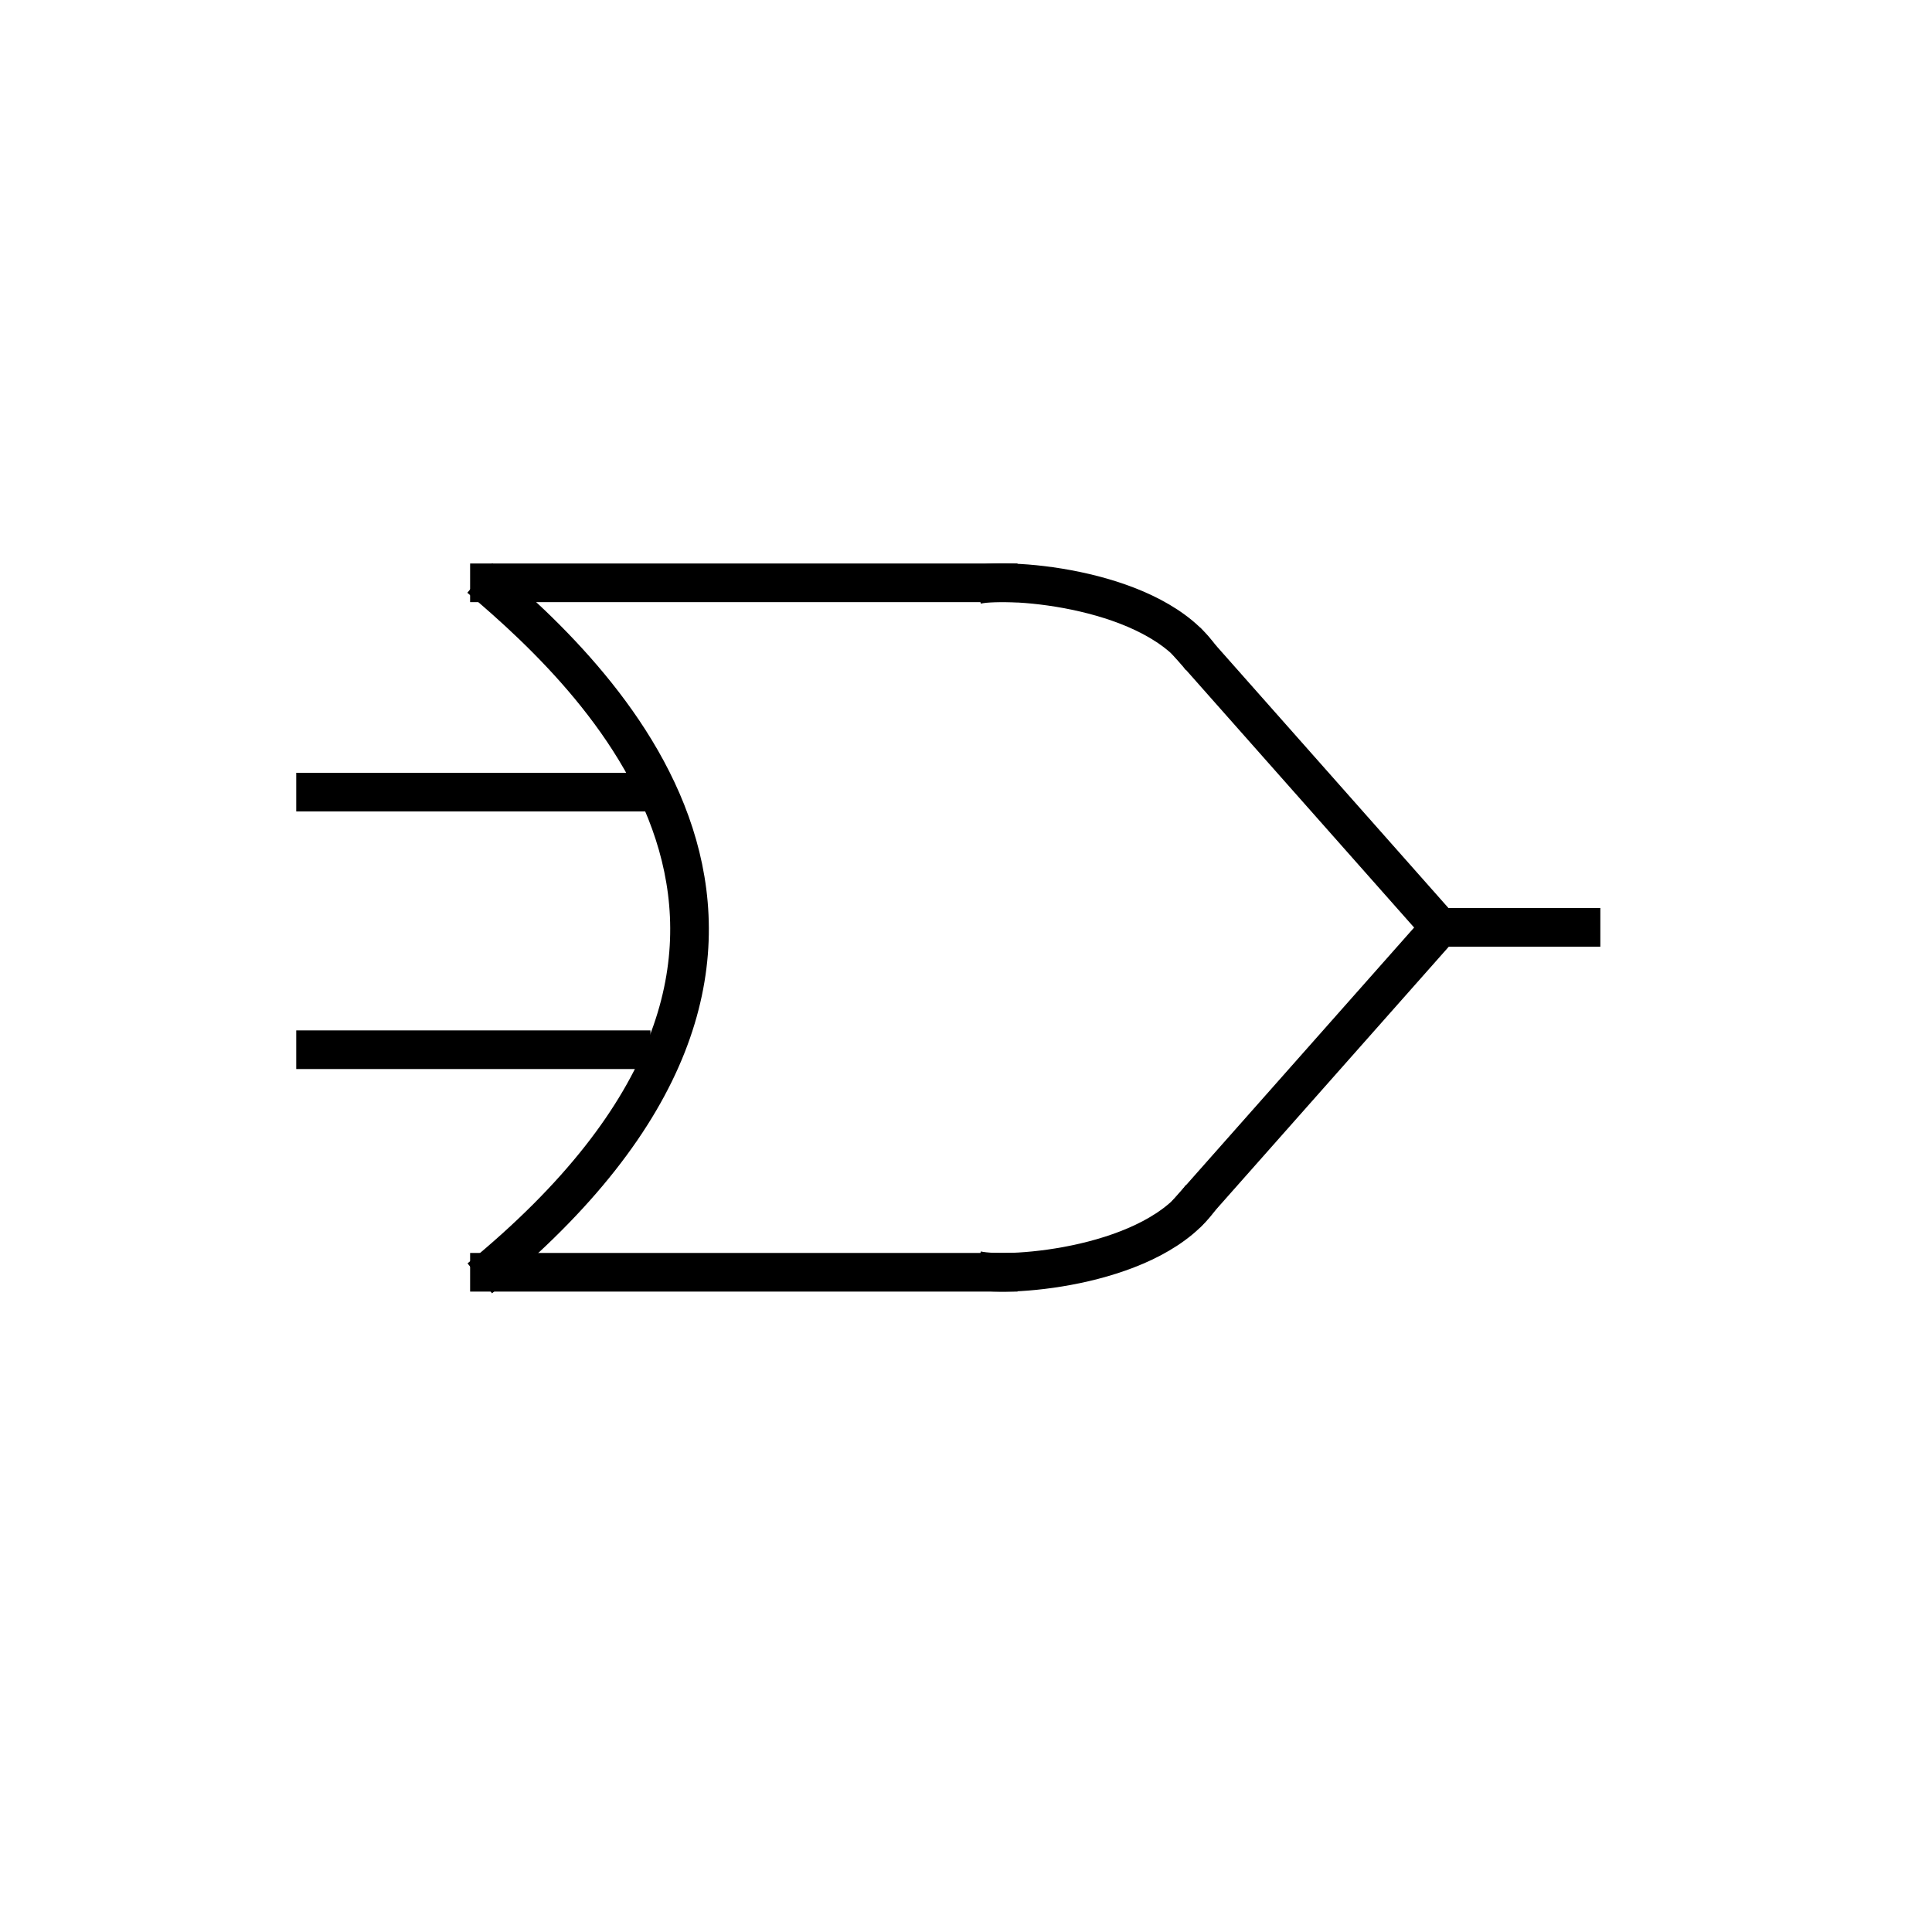 <svg xmlns="http://www.w3.org/2000/svg" xmlns:xlink="http://www.w3.org/1999/xlink" width="600" height="600" viewBox="0 0 600 600" fill="none">
<path    stroke="rgba(0, 0, 0, 1)" stroke-width="12"    d="M145.999 181L315.999 181">
</path>
<path    stroke="rgba(0, 0, 0, 1)" stroke-width="12"    d="M303.269 181.612C313.833 179.216 358.755 182.869 373.209 204.739">
</path>
<path    stroke="rgba(0, 0, 0, 1)" stroke-width="12"    d="M440 288L497 288">
</path>
<path    stroke="rgba(0, 0, 0, 1)" stroke-width="12"    d="M368.226 198.885L450.774 292.115">
</path>
<path    stroke="rgba(0, 0, 0, 1)" stroke-width="12"    d="M146 395.115L316 395.115">
</path>
<path    stroke="rgba(0, 0, 0, 1)" stroke-width="12"    d="M303.27 394.502C313.834 396.899 358.756 393.246 373.21 371.375">
</path>
<path    stroke="rgba(0, 0, 0, 1)" stroke-width="12"    d="M368.227 377.23L450.775 284">
</path>
<path    stroke="rgba(0, 0, 0, 1)" stroke-width="12"    d="M149 179.5C188.3 212.65 273.5 295 149 397">
</path>
<path    stroke="rgba(0, 0, 0, 1)" stroke-width="12"    d="M92 326L202 326">
</path>
<path    stroke="rgba(0, 0, 0, 1)" stroke-width="12"    d="M92 246L202 246">
</path>
</svg>
